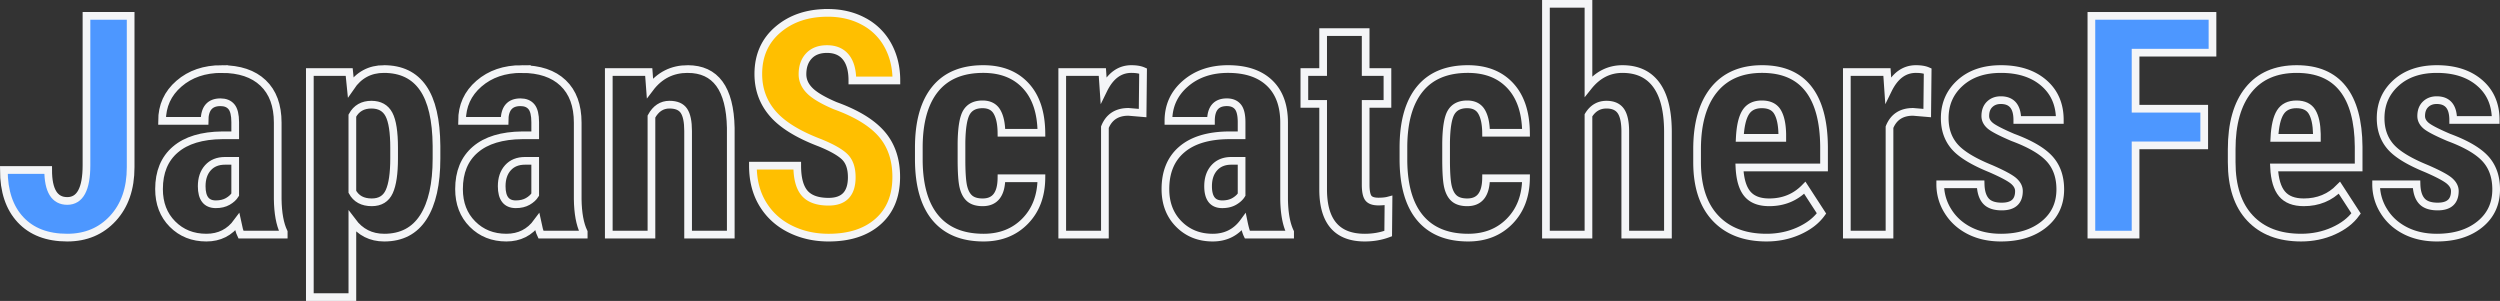 <svg xmlns="http://www.w3.org/2000/svg" viewBox="0 0 325.006 39.125"><rect x="0" y="0" width="325.006" height="39.125" fill="#333333" stroke="none"/><g fill-rule="evenodd" stroke="#f4f5f7" stroke-linejoin="miter" data-paper-data="{&quot;isPaintingLayer&quot;:true}" style="mix-blend-mode:normal"><path fill="#4d97ff" d="M11.242 2.063h5.742V21.75c0 2.76-.768 4.974-2.304 6.641-1.537 1.666-3.516 2.5-5.938 2.5-2.604 0-4.629-.775-6.074-2.325C1.223 27.017.5 24.862.5 22.102h5.762c0 2.682.827 4.023 2.48 4.023 1.667 0 2.5-1.549 2.5-4.648z"/><path fill="none" d="M68.248 20.91c-.937 0-1.676.3-2.216.899-.54.599-.81 1.399-.81 2.402 0 1.563.611 2.344 1.835 2.344.612 0 1.133-.124 1.563-.371.43-.248.748-.541.957-.879V20.91zm-39 0c-.937 0-1.676.3-2.216.899-.54.599-.81 1.399-.81 2.402 0 1.563.611 2.344 1.835 2.344.612 0 1.133-.124 1.563-.371.43-.248.748-.541.957-.879V20.91zm19.04-7.304c-1.133 0-1.96.475-2.48 1.425v9.903c.494.911 1.334 1.367 2.52 1.367 1.092 0 1.851-.462 2.274-1.387.423-.924.635-2.363.635-4.316v-1.387c0-2.044-.225-3.49-.674-4.336-.449-.846-1.208-1.269-2.276-1.269zm41.11-4.629c3.632 0 5.5 2.545 5.604 7.636V30.5h-5.547V17.024c0-1.198-.179-2.068-.537-2.608-.358-.54-.986-.81-1.884-.81-1.003 0-1.784.514-2.344 1.543V30.5h-5.547V9.367h5.195l.157 2.09c1.25-1.654 2.884-2.48 4.902-2.48zm-21.579 0c2.317 0 4.111.602 5.381 1.806 1.27 1.205 1.904 2.927 1.904 5.166v9.942c.026 1.823.286 3.248.781 4.277v.332H70.32c-.157-.325-.313-.872-.469-1.641-.99 1.355-2.33 2.032-4.023 2.032-1.77 0-3.239-.586-4.405-1.758-1.165-1.172-1.748-2.689-1.748-4.551 0-2.213.707-3.926 2.12-5.137 1.412-1.211 3.447-1.829 6.103-1.855h1.68v-1.699c0-.951-.163-1.621-.489-2.012-.325-.391-.8-.586-1.426-.586-1.38 0-2.07.807-2.07 2.422h-5.527c0-1.953.732-3.565 2.197-4.834 1.465-1.27 3.317-1.904 5.557-1.904zm-17.91 0c2.252 0 3.948.82 5.087 2.461 1.14 1.64 1.722 4.153 1.75 7.539v1.621c0 3.32-.57 5.866-1.71 7.636-1.14 1.771-2.836 2.657-5.088 2.657-1.719 0-3.099-.697-4.14-2.09v9.824H40.28V9.367h5.117l.195 1.934c1.055-1.55 2.494-2.324 4.317-2.324zm-21.09 0c2.317 0 4.111.602 5.381 1.806 1.27 1.205 1.904 2.927 1.904 5.166v9.942c.026 1.823.286 3.248.781 4.277v.332H31.32c-.157-.325-.313-.872-.469-1.641-.99 1.355-2.33 2.032-4.023 2.032-1.77 0-3.239-.586-4.405-1.758-1.165-1.172-1.748-2.689-1.748-4.551 0-2.213.707-3.926 2.12-5.137 1.412-1.211 3.447-1.829 6.103-1.855h1.68v-1.699c0-.951-.163-1.621-.489-2.012-.325-.391-.8-.586-1.426-.586-1.38 0-2.07.807-2.07 2.422h-5.527c0-1.953.732-3.565 2.197-4.834 1.465-1.27 3.317-1.904 5.557-1.904z"/><path fill="#ffbf00" d="M107.606 1.672c1.745 0 3.301.368 4.668 1.103a7.659 7.659 0 0 1 3.155 3.116c.735 1.341 1.103 2.864 1.103 4.57h-5.722c0-1.328-.284-2.34-.85-3.037-.566-.697-1.383-1.045-2.45-1.045-1.004 0-1.785.296-2.345.889-.56.592-.84 1.39-.84 2.392 0 .781.313 1.488.938 2.119.625.632 1.732 1.286 3.32 1.963 2.773 1.003 4.788 2.233 6.045 3.692 1.256 1.458 1.885 3.313 1.885 5.566 0 2.474-.788 4.408-2.364 5.801-1.575 1.393-3.717 2.09-6.425 2.09-1.836 0-3.509-.378-5.02-1.133-1.51-.755-2.692-1.836-3.545-3.242-.853-1.407-1.279-3.067-1.279-4.981h5.762c0 1.641.32 2.832.957 3.574.638.743 1.68 1.114 3.125 1.114 2.005 0 3.007-1.061 3.007-3.184 0-1.159-.296-2.034-.888-2.627-.593-.592-1.67-1.208-3.233-1.846-2.85-1.08-4.902-2.347-6.152-3.798-1.25-1.452-1.875-3.168-1.875-5.147 0-2.396.85-4.319 2.55-5.771 1.698-1.452 3.856-2.178 6.473-2.178z"/><path fill="none" d="M160.082 20.91c-.938 0-1.677.3-2.217.899s-.81 1.399-.81 2.402c0 1.563.611 2.344 1.835 2.344.612 0 1.133-.124 1.563-.371.43-.248.75-.541.957-.879V20.91zm68.961-7.344c-.964 0-1.664.346-2.1 1.036-.436.69-.693 1.797-.77 3.32h5.526v-.508c-.026-1.263-.234-2.22-.625-2.871-.39-.651-1.068-.977-2.03-.977zm31.082-4.589c2.317 0 4.173.599 5.566 1.797 1.393 1.197 2.09 2.805 2.09 4.824h-5.527c0-1.719-.717-2.578-2.149-2.578-.586 0-1.068.182-1.445.546-.378.365-.567.873-.567 1.524 0 .469.21.882.625 1.24.417.358 1.4.869 2.95 1.533 2.252.834 3.844 1.761 4.775 2.784.931 1.022 1.397 2.347 1.397 3.974 0 1.888-.71 3.405-2.129 4.551-1.42 1.146-3.282 1.719-5.586 1.719-1.55 0-2.917-.303-4.102-.909-1.185-.605-2.112-1.448-2.783-2.529a6.508 6.508 0 0 1-1.006-3.496h5.254c.026.964.251 1.686.674 2.168.423.482 1.116.723 2.08.723 1.484 0 2.226-.671 2.226-2.012 0-.469-.224-.902-.673-1.299-.45-.397-1.449-.934-2.998-1.611-2.279-.925-3.845-1.882-4.698-2.871-.853-.99-1.279-2.22-1.279-3.692 0-1.849.667-3.375 2.002-4.58 1.335-1.204 3.102-1.806 5.303-1.806zm-11.047 0c.625 0 1.133.084 1.523.254l-.058 5.468-1.836-.156c-1.51 0-2.533.664-3.067 1.992V30.5h-5.547V9.367h5.215l.157 2.285c.872-1.783 2.076-2.675 3.613-2.675zm-19.996 0c2.656 0 4.655.848 5.996 2.545 1.341 1.696 2.025 4.209 2.051 7.537v2.711h-10.996c.078 1.569.423 2.716 1.035 3.442.612.726 1.556 1.089 2.832 1.089 1.85 0 3.392-.632 4.63-1.895l2.167 3.34c-.677.938-1.66 1.696-2.95 2.276-1.289.579-2.688.869-4.199.869-2.838 0-5.052-.847-6.64-2.539-1.589-1.693-2.383-4.115-2.383-7.266v-1.68c0-3.333.73-5.905 2.187-7.715 1.46-1.809 3.548-2.714 6.27-2.714zm-38.254 0c2.331 0 4.167.719 5.508 2.158 1.341 1.439 2.024 3.48 2.05 6.123h-5.195c-.013-1.185-.208-2.096-.586-2.734-.377-.639-1.002-.958-1.875-.958-.963 0-1.653.342-2.07 1.026-.417.683-.638 2.008-.664 3.974v2.149c0 1.719.084 2.92.254 3.603.17.684.45 1.185.84 1.504.39.319.944.479 1.66.479 1.601 0 2.415-1.042 2.441-3.125h5.195c-.026 2.305-.735 4.167-2.128 5.586-1.394 1.419-3.19 2.129-5.39 2.129-2.722 0-4.799-.847-6.232-2.539-1.432-1.693-2.16-4.187-2.187-7.481v-1.68c0-3.32.706-5.852 2.12-7.597 1.412-1.745 3.498-2.617 6.26-2.617zm-31.176 0c2.318 0 4.111.602 5.381 1.806 1.27 1.205 1.904 2.927 1.904 5.166v9.942c.026 1.823.287 3.248.781 4.277v.332h-5.566c-.156-.325-.312-.872-.469-1.641-.989 1.355-2.33 2.032-4.023 2.032-1.77 0-3.239-.586-4.404-1.758-1.166-1.172-1.748-2.689-1.748-4.551 0-2.213.706-3.926 2.12-5.137 1.411-1.211 3.446-1.829 6.102-1.855h1.68v-1.699c0-.951-.163-1.621-.488-2.012-.326-.391-.8-.586-1.426-.586-1.38 0-2.07.807-2.07 2.422h-5.528c0-1.953.733-3.565 2.197-4.834 1.465-1.27 3.317-1.904 5.557-1.904zm-12.574 0c.625 0 1.133.084 1.523.254l-.058 5.468-1.836-.156c-1.51 0-2.533.664-3.067 1.992V30.5h-5.547V9.367h5.215l.157 2.285c.872-1.783 2.076-2.675 3.613-2.675zm-19.25 0c2.331 0 4.167.719 5.508 2.158 1.341 1.439 2.024 3.48 2.05 6.123h-5.195c-.013-1.185-.208-2.096-.586-2.734-.377-.639-1.002-.958-1.875-.958-.963 0-1.653.342-2.07 1.026-.417.683-.638 2.008-.664 3.974v2.149c0 1.719.084 2.92.254 3.603.17.684.45 1.185.84 1.504.39.319.944.479 1.66.479 1.601 0 2.415-1.042 2.441-3.125h5.195c-.026 2.305-.735 4.167-2.128 5.586-1.394 1.419-3.19 2.129-5.39 2.129-2.722 0-4.799-.847-6.232-2.539-1.432-1.693-2.16-4.187-2.187-7.481v-1.68c0-3.32.706-5.852 2.12-7.597 1.412-1.745 3.498-2.617 6.26-2.617zm44.183-4.805h5.528v5.195h2.832v4.141h-2.832v10.504c0 .835.114 1.409.342 1.722.227.313.667.469 1.318.469.534 0 .97-.045 1.31-.137l-.04 4.297c-.938.352-1.954.528-3.047.528-3.568 0-5.37-2.047-5.41-6.14V13.508h-2.442V9.367h2.441zM200.976.5h5.528v10.723c1.198-1.498 2.67-2.246 4.414-2.246 1.927 0 3.392.677 4.394 2.031 1.003 1.354 1.511 3.372 1.524 6.055V30.5h-5.547V17.121c0-1.237-.192-2.132-.576-2.685-.385-.554-1.006-.83-1.866-.83-1.002 0-1.783.462-2.343 1.386V30.5h-5.528z"/><path fill="#4d97ff" d="M271.886 2.063h15.743v4.785h-10v7.285h8.925v4.766h-8.925V30.5h-5.743z"/><path fill="none" d="M298.543 13.566c-.964 0-1.664.346-2.1 1.036-.436.69-.693 1.797-.77 3.32h5.526v-.508c-.026-1.263-.234-2.22-.625-2.871-.39-.651-1.068-.977-2.03-.977zm.04-4.589c2.655 0 4.654.848 5.995 2.545 1.341 1.696 2.025 4.209 2.051 7.537v2.711h-10.996c.078 1.569.423 2.716 1.035 3.442.612.726 1.556 1.089 2.832 1.089 1.85 0 3.392-.632 4.63-1.895l2.167 3.34c-.677.938-1.66 1.696-2.95 2.276-1.289.579-2.688.869-4.199.869-2.838 0-5.052-.847-6.64-2.539-1.589-1.693-2.383-4.115-2.383-7.266v-1.68c0-3.333.73-5.905 2.187-7.715 1.46-1.809 3.548-2.714 6.27-2.714z"/><path fill="none" d="M316.791 8.977c2.318 0 4.174.599 5.567 1.797 1.393 1.197 2.09 2.805 2.09 4.824h-5.528c0-1.719-.716-2.578-2.148-2.578-.586 0-1.068.182-1.445.546-.378.365-.567.873-.567 1.524 0 .469.21.882.625 1.24.417.358 1.4.869 2.95 1.533 2.252.834 3.844 1.761 4.775 2.784.931 1.022 1.396 2.347 1.396 3.974 0 1.888-.709 3.405-2.129 4.551-1.419 1.146-3.28 1.719-5.586 1.719-1.549 0-2.916-.303-4.1-.909-1.186-.605-2.114-1.448-2.784-2.529a6.508 6.508 0 0 1-1.006-3.496h5.254c.026.964.25 1.686.674 2.168.423.482 1.116.723 2.08.723 1.484 0 2.226-.671 2.226-2.012 0-.469-.224-.902-.674-1.299-.449-.397-1.448-.934-2.998-1.611-2.278-.925-3.844-1.882-4.697-2.871-.853-.99-1.279-2.22-1.279-3.692 0-1.849.667-3.375 2.002-4.58 1.334-1.204 3.102-1.806 5.302-1.806z"/></g></svg>
